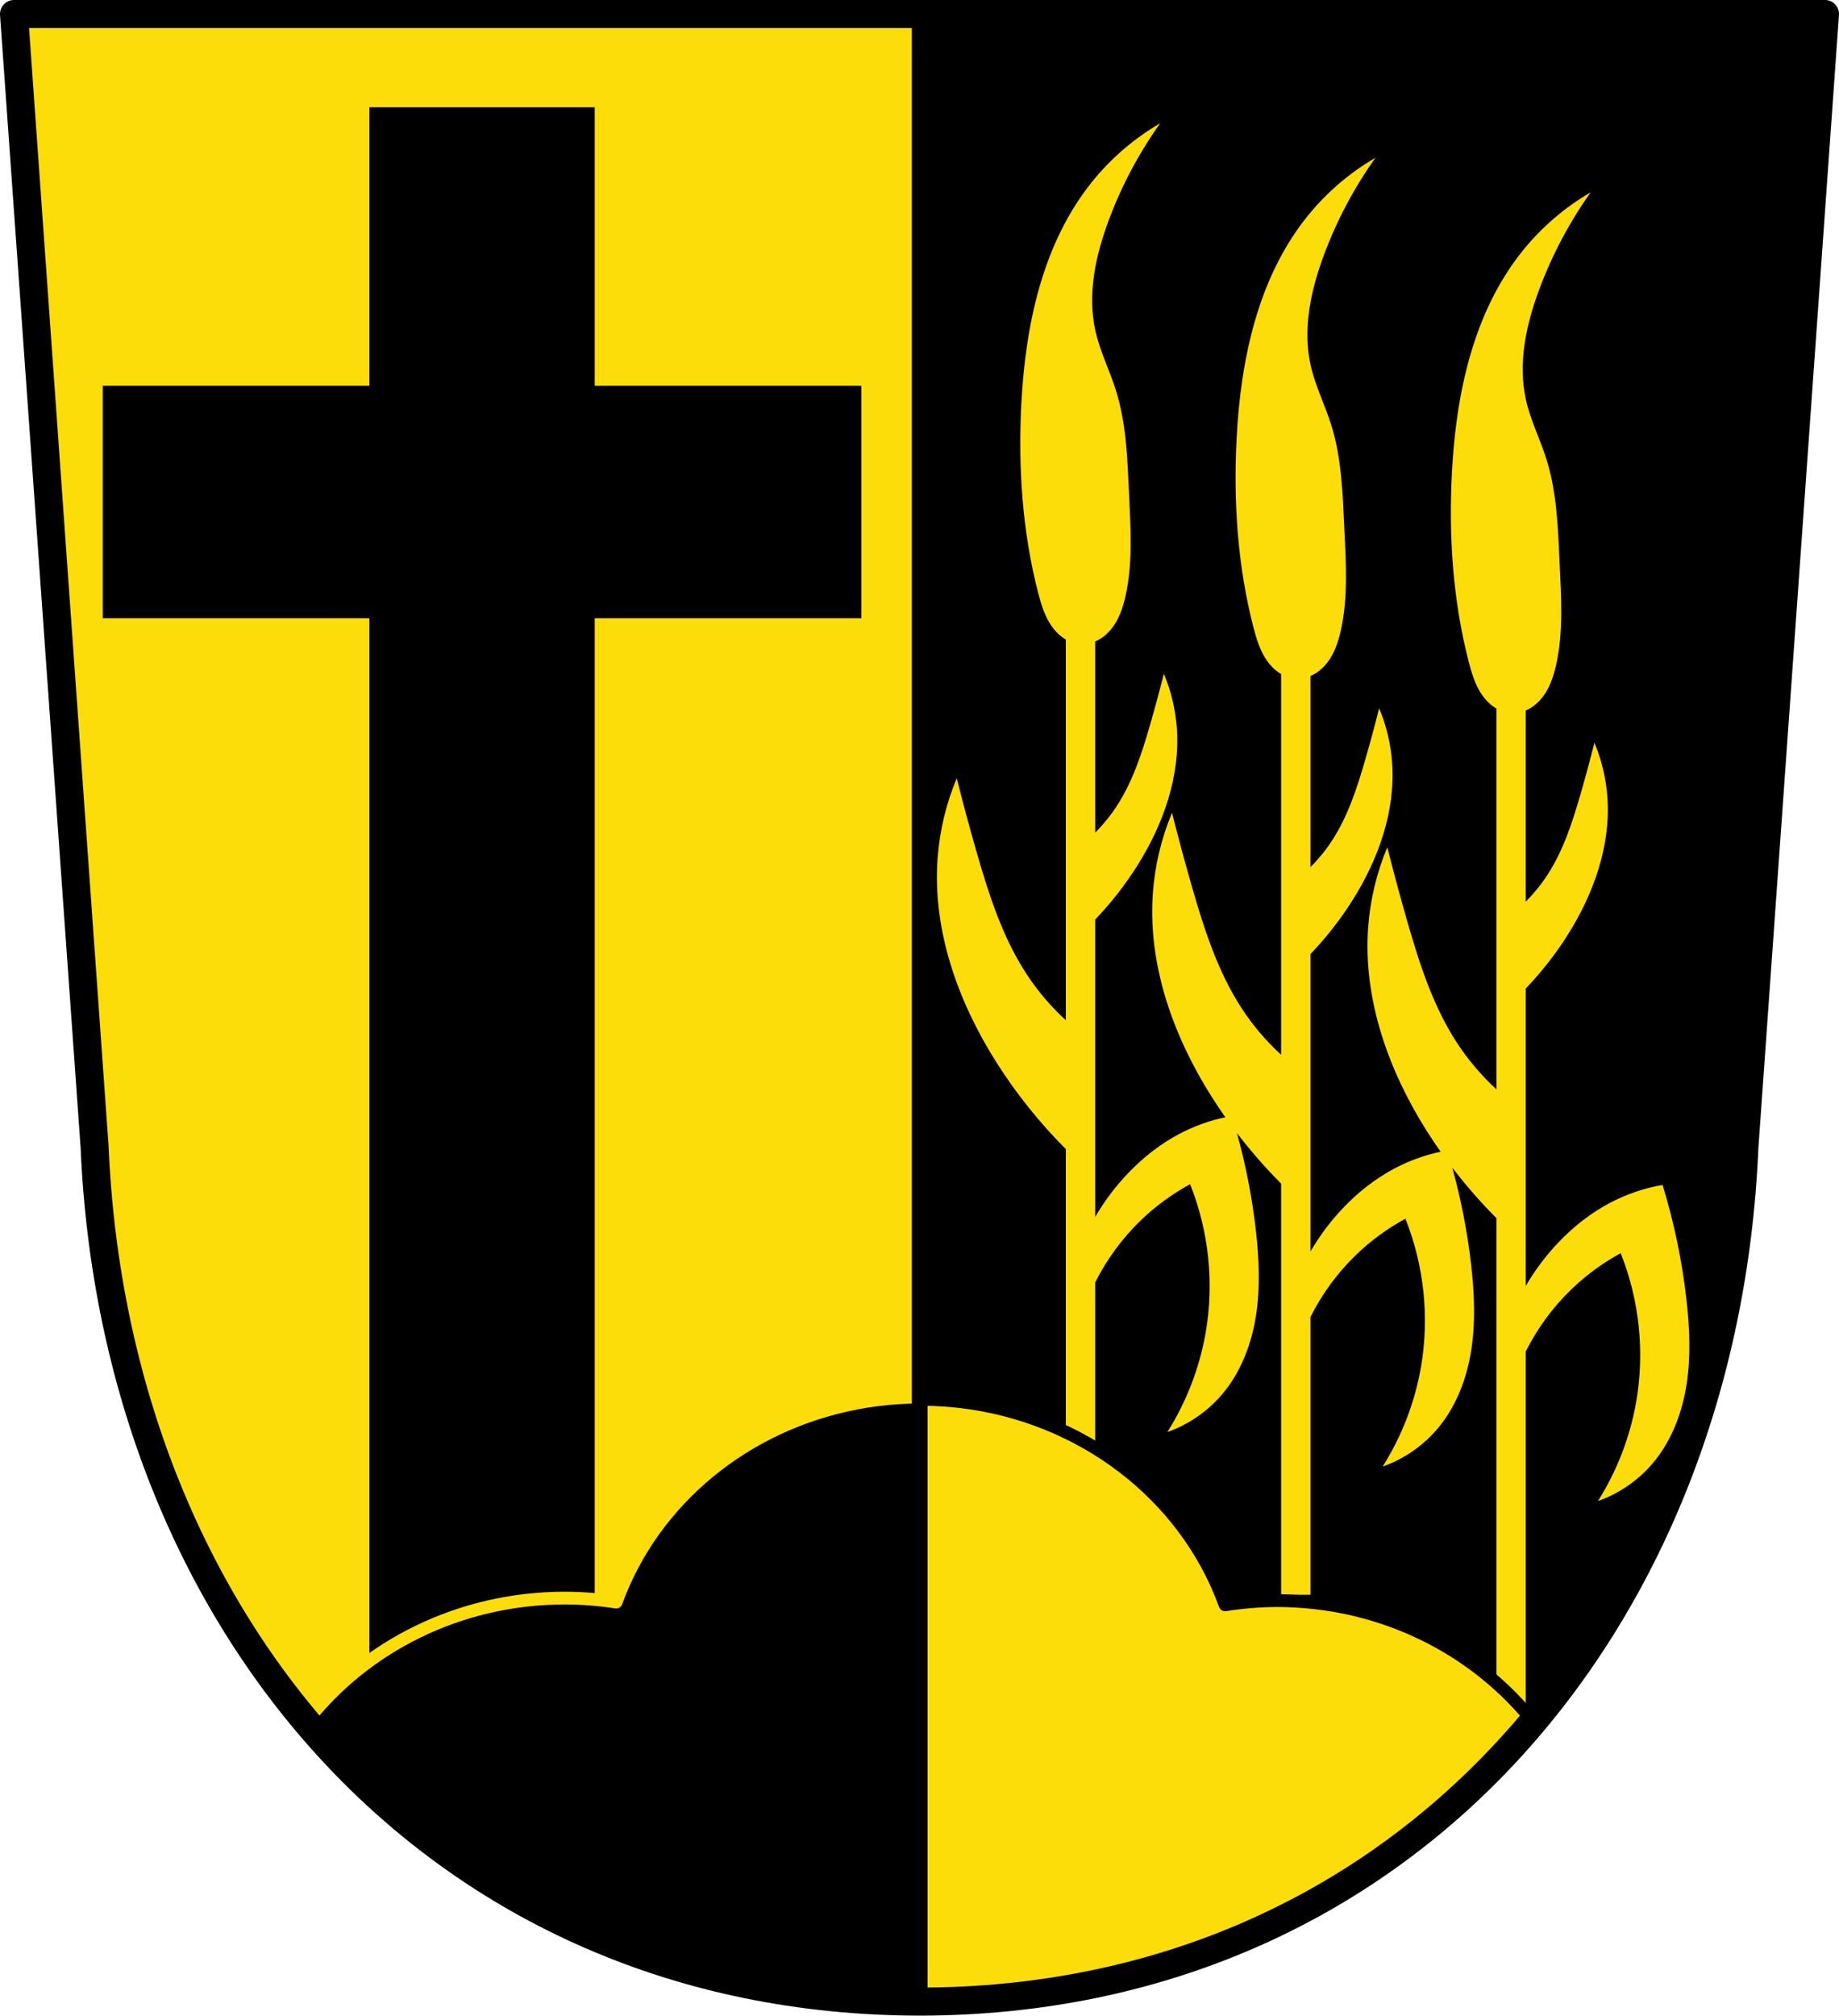 <?xml version="1.0" encoding="UTF-8" standalone="no"?>
<!-- Created with Inkscape (http://www.inkscape.org/) -->

<svg
   xmlns:dc="http://purl.org/dc/elements/1.1/"
   xmlns:cc="http://creativecommons.org/ns#"
   xmlns:rdf="http://www.w3.org/1999/02/22-rdf-syntax-ns#"
   xmlns:svg="http://www.w3.org/2000/svg"
   xmlns="http://www.w3.org/2000/svg"
   xmlns:sodipodi="http://sodipodi.sourceforge.net/DTD/sodipodi-0.dtd"
   xmlns:inkscape="http://www.inkscape.org/namespaces/inkscape"
   width="190.934mm"
   height="209.15mm"
   viewBox="0 0 190.934 209.15"
   version="1.1"
   id="svg1928"
   inkscape:version="0.92.5 (2060ec1f9f, 2020-04-08)"
   sodipodi:docname="DEU Ried (Dinkelscherben) COA.svg">
  <defs
     id="defs1922">
    <inkscape:path-effect
       effect="spiro"
       id="path-effect3014"
       is_visible="true" />
    <inkscape:path-effect
       effect="spiro"
       id="path-effect3009"
       is_visible="true" />
    <inkscape:path-effect
       effect="spiro"
       id="path-effect3005"
       is_visible="true" />
    <inkscape:path-effect
       effect="spiro"
       id="path-effect2982"
       is_visible="true" />
    <inkscape:path-effect
       effect="spiro"
       id="path-effect2982-9"
       is_visible="true" />
  </defs>
  <sodipodi:namedview
     id="base"
     pagecolor="#ffffff"
     bordercolor="#666666"
     borderopacity="1.0"
     inkscape:pageopacity="0.0"
     inkscape:pageshadow="2"
     inkscape:zoom="1.0031795"
     inkscape:cx="360.81981"
     inkscape:cy="395.24333"
     inkscape:document-units="mm"
     inkscape:current-layer="layer1"
     showgrid="false"
     inkscape:window-width="1920"
     inkscape:window-height="1046"
     inkscape:window-x="-11"
     inkscape:window-y="-11"
     inkscape:window-maximized="1"
     fit-margin-top="0"
     fit-margin-left="0"
     fit-margin-right="0"
     fit-margin-bottom="0"
     inkscape:snap-midpoints="true"
     inkscape:snap-smooth-nodes="true"
     inkscape:snap-nodes="true" />
  <g
     inkscape:label="Ebene 1"
     inkscape:groupmode="layer"
     id="layer1"
     transform="translate(-30.567,-82.087)">
    <path
       style="fill:#fcdd09;fill-opacity:1;fill-rule:evenodd;stroke:none;stroke-width:11;stroke-linecap:round;stroke-linejoin:round;stroke-miterlimit:4;stroke-dasharray:none;stroke-opacity:1"
       d="m 5.5,5.5 31.625,444.4 c 8.021,186.755 134.352,334.857 323.695,335.086 V 5.5 h -0.01 z"
       id="path10563-0-6-2-9-7"
       transform="matrix(0.265,0,0,0.265,30.567,82.087)"
       inkscape:connector-curvature="0"
       sodipodi:nodetypes="cccccc" />
    <path
       style="fill:#000000;fill-opacity:1;stroke:none;stroke-width:11;stroke-linecap:round;stroke-linejoin:round;stroke-miterlimit:4;stroke-dasharray:none;stroke-opacity:1;paint-order:fill markers stroke"
       d="M 360.82 5.5 L 360.82 784.986 C 550.334 784.882 676.606 636.834 684.516 449.9 L 716.141 5.5 L 360.82 5.5 z "
       transform="matrix(0.265,0,0,0.265,30.567,82.087)"
       id="rect2806" />
    <path
       style="fill:#fcdd09;fill-opacity:1;stroke:none;stroke-width:1;stroke-linecap:round;stroke-linejoin:round;stroke-miterlimit:4;stroke-dasharray:none;stroke-opacity:1;paint-order:fill markers stroke"
       d="M 454.549 48.266 C 444.335 54.202 435.227 62.033 427.824 71.24 C 408.489 95.289 401.777 127.165 400.162 157.98 C 398.86 182.834 400.504 207.965 406.725 232.062 C 407.902 236.625 409.284 241.235 411.975 245.104 C 413.32 247.037 414.988 248.763 416.969 250.039 C 417.172 250.17 417.384 250.293 417.594 250.414 L 417.594 399.516 C 411.668 394.08 406.417 387.905 402.035 381.162 C 392.796 366.945 387.516 350.566 382.812 334.275 C 379.984 324.477 377.326 314.628 374.842 304.736 C 370.665 314.71 368.122 325.367 367.342 336.152 C 365.312 364.205 375.285 392.086 390.314 415.859 C 398.107 428.185 407.28 439.636 417.594 449.945 L 417.594 610.932 L 429.082 610.932 L 429.082 502.164 C 433.638 493.091 439.725 484.784 447.047 477.75 C 452.79 472.233 459.275 467.488 466.271 463.684 C 473.609 482.006 475.745 502.379 472.367 521.824 C 469.972 535.61 464.843 548.915 457.363 560.74 C 465.933 557.716 473.643 552.301 479.398 545.268 C 486.401 536.709 490.401 525.972 492.1 515.045 C 493.798 504.118 493.3 492.959 492.061 481.971 C 490.601 469.032 488.106 456.212 484.631 443.664 C 489.956 450.633 495.736 457.255 501.939 463.455 L 501.939 624.441 L 513.43 624.441 L 513.43 515.674 C 517.986 506.601 524.072 498.294 531.395 491.26 C 537.137 485.742 543.623 480.998 550.619 477.193 C 557.956 495.515 560.091 515.889 556.713 535.334 C 554.318 549.12 549.19 562.425 541.711 574.25 C 550.281 571.226 557.991 565.811 563.746 558.777 C 570.749 550.219 574.747 539.481 576.445 528.555 C 578.144 517.628 577.646 506.469 576.406 495.48 C 574.946 482.544 572.451 469.725 568.977 457.178 C 574.301 464.145 580.083 470.764 586.285 476.963 L 586.285 629.631 L 586.285 637.949 L 586.285 675.168 L 597.775 675.168 L 597.775 637.949 L 597.775 629.631 L 597.775 529.182 C 602.332 520.109 608.418 511.802 615.74 504.768 C 621.483 499.25 627.968 494.505 634.965 490.701 C 642.302 509.023 644.436 529.396 641.059 548.842 C 638.664 562.628 633.536 575.932 626.057 587.758 C 634.626 584.733 642.337 579.319 648.092 572.285 C 655.094 563.727 659.093 552.989 660.791 542.062 C 662.489 531.136 661.992 519.976 660.752 508.988 C 659.031 493.737 655.888 478.646 651.375 463.977 C 644.187 465.221 637.196 467.604 630.744 471.01 C 623.22 474.982 616.454 480.325 610.582 486.482 C 605.664 491.639 601.36 497.378 597.775 503.537 L 597.775 387.084 C 603.929 380.656 609.444 373.616 614.199 366.094 C 624.38 349.99 631.138 331.102 629.764 312.1 C 629.235 304.794 627.511 297.577 624.682 290.82 C 622.999 297.521 621.198 304.192 619.281 310.83 C 616.095 321.865 612.518 332.961 606.26 342.592 C 603.809 346.364 600.954 349.869 597.775 353.053 L 597.775 278.197 C 598.183 278.026 598.584 277.841 598.973 277.633 C 601.014 276.538 602.783 274.968 604.221 273.152 C 607.097 269.521 608.625 265.005 609.645 260.486 C 612.579 247.477 611.682 233.955 611.053 220.633 C 610.404 206.901 610.026 192.952 605.895 179.84 C 603.457 172.103 599.742 164.771 597.924 156.865 C 594.595 142.393 597.894 127.176 603.08 113.262 C 608.102 99.794 614.9 86.989 623.242 75.283 C 613.028 81.22 603.92 89.051 596.518 98.258 C 577.183 122.306 570.468 154.183 568.854 184.998 C 567.551 209.851 569.197 234.983 575.418 259.08 C 576.596 263.642 577.977 268.253 580.668 272.121 C 582.013 274.055 583.682 275.781 585.662 277.057 C 585.865 277.188 586.075 277.311 586.285 277.432 L 586.285 426.533 C 580.359 421.097 575.11 414.923 570.729 408.18 C 561.489 393.962 556.209 377.583 551.506 361.293 C 548.677 351.494 546.02 341.646 543.535 331.754 C 539.358 341.728 536.813 352.385 536.033 363.17 C 534.004 391.222 543.979 419.103 559.008 442.877 C 560.743 445.622 562.556 448.317 564.426 450.973 C 558.155 452.307 552.068 454.509 546.398 457.502 C 538.874 461.474 532.109 466.817 526.236 472.975 C 521.318 478.132 517.015 483.87 513.43 490.029 L 513.43 373.576 C 519.584 367.148 525.098 360.108 529.854 352.586 C 540.034 336.482 546.793 317.594 545.418 298.592 C 544.889 291.286 543.165 284.069 540.336 277.312 C 538.653 284.013 536.852 290.685 534.936 297.322 C 531.75 308.357 528.173 319.453 521.914 329.084 C 519.463 332.856 516.608 336.361 513.43 339.545 L 513.43 264.689 C 513.837 264.518 514.238 264.333 514.627 264.125 C 516.668 263.031 518.437 261.46 519.875 259.645 C 522.751 256.014 524.279 251.497 525.299 246.979 C 528.234 233.969 527.336 220.447 526.707 207.125 C 526.059 193.393 525.68 179.444 521.549 166.332 C 519.111 158.595 515.396 151.263 513.578 143.357 C 510.25 128.886 513.548 113.668 518.734 99.754 C 523.756 86.286 530.555 73.481 538.896 61.775 C 528.683 67.712 519.574 75.543 512.172 84.75 C 492.837 108.799 486.123 140.675 484.508 171.49 C 483.205 196.343 484.851 221.475 491.072 245.572 C 492.25 250.135 493.632 254.745 496.322 258.613 C 497.668 260.547 499.336 262.273 501.316 263.549 C 501.52 263.68 501.73 263.803 501.939 263.924 L 501.939 413.025 C 496.014 407.589 490.765 401.415 486.383 394.672 C 477.144 380.454 471.863 364.076 467.16 347.785 C 464.331 337.986 461.674 328.138 459.189 318.246 C 455.012 328.22 452.468 338.877 451.688 349.662 C 449.658 377.715 459.633 405.596 474.662 429.369 C 476.397 432.114 478.213 434.808 480.082 437.463 C 473.811 438.798 467.723 440.999 462.053 443.992 C 454.528 447.964 447.763 453.308 441.891 459.465 C 436.972 464.622 432.669 470.361 429.084 476.52 L 429.084 360.066 C 435.238 353.638 440.752 346.598 445.508 339.076 C 455.689 322.972 462.447 304.085 461.072 285.082 C 460.544 277.776 458.82 270.559 455.99 263.803 C 454.307 270.503 452.506 277.175 450.59 283.812 C 447.404 294.847 443.827 305.943 437.568 315.574 C 435.117 319.346 432.262 322.851 429.084 326.035 L 429.084 251.18 C 429.491 251.008 429.892 250.824 430.281 250.615 C 432.323 249.521 434.091 247.95 435.529 246.135 C 438.406 242.504 439.934 237.987 440.953 233.469 C 443.888 220.459 442.99 206.937 442.361 193.615 C 441.713 179.883 441.334 165.934 437.203 152.822 C 434.765 145.085 431.051 137.753 429.232 129.848 C 425.904 115.376 429.202 100.158 434.389 86.244 C 439.411 72.776 446.209 59.971 454.551 48.266 L 454.549 48.266 z "
       transform="matrix(0.265,0,0,0.265,30.567,82.087)"
       id="rect2978" />
    <path
       style="fill:#fcdd09;fill-opacity:1;stroke:#000000;stroke-width:5;stroke-linecap:round;stroke-linejoin:round;stroke-miterlimit:4;stroke-dasharray:none;stroke-opacity:1;paint-order:fill markers stroke"
       d="M 360.918 547.92 L 360.918 784.986 C 361.193 784.986 361.467 784.981 361.742 784.98 C 363.043 784.975 364.342 784.968 365.637 784.949 C 367.204 784.927 368.767 784.894 370.326 784.852 C 370.326 784.852 370.328 784.852 370.328 784.852 C 371.887 784.809 373.44 784.756 374.99 784.693 C 374.99 784.693 374.992 784.693 374.992 784.693 C 376.542 784.63 378.088 784.557 379.629 784.475 C 379.629 784.475 379.631 784.475 379.631 784.475 C 381.172 784.391 382.706 784.298 384.238 784.195 C 384.238 784.195 384.24 784.195 384.24 784.195 C 385.772 784.093 387.3 783.98 388.822 783.857 C 388.822 783.857 388.824 783.857 388.824 783.857 C 390.347 783.735 391.865 783.601 393.379 783.459 C 393.379 783.459 393.381 783.459 393.381 783.459 C 393.533 783.446 393.684 783.427 393.836 783.412 C 396.71 783.138 399.569 782.833 402.41 782.488 C 403.907 782.307 405.398 782.115 406.885 781.914 C 408.371 781.713 409.851 781.503 411.328 781.283 C 412.806 781.063 414.278 780.833 415.746 780.594 C 417.214 780.355 418.675 780.108 420.133 779.85 C 423.049 779.334 425.946 778.779 428.824 778.188 C 430.262 777.892 431.695 777.588 433.123 777.273 C 433.123 777.273 433.125 777.273 433.125 777.273 C 434.553 776.96 435.976 776.637 437.395 776.305 C 437.395 776.305 437.396 776.305 437.396 776.305 C 438.816 775.972 440.229 775.63 441.639 775.279 C 443.048 774.929 444.452 774.568 445.852 774.199 C 448.65 773.461 451.429 772.687 454.188 771.877 C 456.946 771.067 459.684 770.223 462.402 769.342 C 463.761 768.901 465.116 768.45 466.465 767.992 C 467.813 767.534 469.156 767.069 470.494 766.594 C 470.494 766.594 470.496 766.594 470.496 766.594 C 471.835 766.118 473.166 765.633 474.494 765.141 C 478.479 763.662 482.416 762.106 486.307 760.475 C 487.603 759.931 488.894 759.379 490.18 758.818 C 492.752 757.697 495.303 756.543 497.832 755.355 C 499.096 754.762 500.354 754.159 501.607 753.549 C 501.607 753.549 501.609 753.549 501.609 753.549 C 502.863 752.939 504.109 752.32 505.352 751.693 C 505.352 751.693 505.354 751.693 505.354 751.693 C 505.775 751.481 506.192 751.263 506.611 751.049 C 508.67 749.999 510.716 748.932 512.744 747.838 C 513.965 747.179 515.18 746.513 516.391 745.838 C 516.828 745.594 517.261 745.344 517.697 745.098 C 519.227 744.234 520.748 743.357 522.26 742.469 C 522.699 742.21 523.142 741.956 523.58 741.695 C 523.58 741.695 523.582 741.695 523.582 741.695 C 524.029 741.43 524.471 741.157 524.916 740.889 C 526.837 739.733 528.747 738.562 530.639 737.365 C 534.133 735.154 537.575 732.875 540.967 730.527 C 543.228 728.962 545.465 727.366 547.68 725.742 C 552.109 722.493 556.445 719.129 560.686 715.648 C 561.745 714.779 562.798 713.901 563.846 713.018 C 563.846 713.018 563.848 713.018 563.848 713.018 C 564.896 712.133 565.937 711.242 566.973 710.344 C 579.385 699.583 590.931 687.822 601.557 675.168 C 578.585 645.801 541.695 626.748 500.09 626.73 C 499.905 626.731 499.721 626.743 499.537 626.744 C 492.984 626.815 486.445 627.36 479.982 628.391 C 464.142 584.854 423.432 554.253 375.939 548.795 C 375.817 548.781 375.695 548.768 375.572 548.754 C 374.133 548.593 372.685 548.459 371.234 548.344 C 371.015 548.327 370.796 548.305 370.576 548.289 C 369.207 548.188 367.833 548.112 366.455 548.053 C 366.184 548.041 365.916 548.024 365.645 548.014 C 364.075 547.955 362.499 547.923 360.918 547.92 z "
       transform="matrix(0.265,0,0,0.265,30.567,82.087)"
       id="path2858" />
    <path
       style="fill:#000000;fill-opacity:1;stroke:none;stroke-width:1.623;stroke-linecap:round;stroke-linejoin:round;stroke-miterlimit:4;stroke-dasharray:none;stroke-opacity:1;paint-order:fill markers stroke"
       d="M 68.917,93.217 V 122.119 H 41.232 v 24.116 H 68.917 V 262.305 H 92.314 V 146.235 H 119.999 V 122.119 H 92.314 V 93.217 Z"
       id="rect2960"
       inkscape:connector-curvature="0" />
    <path
       style="fill:#000000;fill-opacity:1;stroke:#fcdd09;stroke-width:1.323;stroke-linecap:round;stroke-linejoin:round;stroke-miterlimit:4;stroke-dasharray:none;stroke-opacity:1;paint-order:fill markers stroke"
       d="m 126.06,227.058 c -12.007,0.013 -22.893,6.094 -28.787,15.632 -7.4e-5,1.2e-4 7.6e-5,3.9e-4 0,5.1e-4 -1.091,1.766 -2.012,3.651 -2.736,5.637 -1.755,-0.272 -3.531,-0.412 -5.309,-0.417 -11.007,-2e-5 -20.768,5.035 -26.85,12.8 2.815,3.354 5.875,6.471 9.164,9.323 0.274,0.238 0.55,0.474 0.827,0.707 10e-5,8e-5 4.18e-4,-9e-5 5.16e-4,0 0.277,0.234 0.556,0.466 0.836,0.696 1.122,0.921 2.269,1.811 3.441,2.671 0.586,0.43 1.178,0.852 1.776,1.266 0.897,0.621 1.808,1.224 2.733,1.809 0.5,0.317 1.006,0.626 1.514,0.932 0.118,0.071 0.235,0.143 0.353,0.213 1.27e-4,7e-5 3.89e-4,-8e-5 5.16e-4,0 0.116,0.069 0.233,0.136 0.349,0.205 0.4,0.235 0.802,0.467 1.207,0.696 0.115,0.065 0.23,0.131 0.346,0.196 0.32,0.179 0.642,0.355 0.965,0.529 0.537,0.29 1.078,0.572 1.623,0.85 0.111,0.057 0.221,0.114 0.333,0.171 1.37e-4,6e-5 3.81e-4,-7e-5 5.18e-4,0 0.329,0.166 0.659,0.33 0.99,0.491 1.4e-4,7e-5 3.78e-4,-7e-5 5.18e-4,0 0.332,0.161 0.664,0.321 0.999,0.478 0.669,0.314 1.344,0.619 2.025,0.916 0.34,0.148 0.682,0.294 1.025,0.438 1.029,0.432 2.071,0.843 3.125,1.235 0.351,0.13 0.704,0.259 1.058,0.384 1.54e-4,6e-5 3.66e-4,-6e-5 5.19e-4,0 0.354,0.126 0.709,0.249 1.066,0.37 0.357,0.121 0.715,0.241 1.075,0.357 0.719,0.233 1.444,0.456 2.174,0.671 0.73,0.214 1.465,0.419 2.206,0.614 0.37,0.098 0.742,0.193 1.115,0.286 0.373,0.093 0.747,0.183 1.122,0.271 1.6e-4,4e-5 3.5e-4,-4e-5 5.2e-4,0 0.375,0.088 0.752,0.173 1.13,0.256 1.7e-4,3e-5 3.5e-4,-4e-5 5.2e-4,0 0.378,0.083 0.757,0.164 1.137,0.242 0.761,0.156 1.528,0.303 2.3,0.44 0.386,0.068 0.772,0.134 1.161,0.197 0.388,0.063 0.778,0.124 1.169,0.182 0.391,0.058 0.782,0.114 1.176,0.167 0.393,0.053 0.788,0.104 1.184,0.152 0.752,0.091 1.508,0.172 2.269,0.244 0.04,0.004 0.08,0.009 0.12,0.012 1.7e-4,2e-5 3.5e-4,-2e-5 5.2e-4,0 0.4,0.038 0.802,0.073 1.205,0.105 1.7e-4,1e-5 3.4e-4,-10e-6 5.2e-4,0 0.403,0.033 0.807,0.062 1.212,0.089 1.7e-4,10e-6 3.4e-4,-1e-5 5.1e-4,0 0.405,0.027 0.811,0.052 1.219,0.074 1.7e-4,1e-5 3.4e-4,-10e-6 5.2e-4,0 0.408,0.022 0.817,0.041 1.227,0.058 1.7e-4,0 3.4e-4,-10e-6 5.1e-4,0 0.41,0.017 0.821,0.031 1.234,0.042 1.7e-4,10e-6 3.4e-4,0 5.2e-4,0 0.412,0.011 0.826,0.02 1.241,0.026 0.415,0.006 0.831,0.009 1.248,0.01 z"
       id="path2858-7"
       inkscape:connector-curvature="0" />
    <path
       style="fill:none;fill-rule:evenodd;stroke:#000000;stroke-width:2.91;stroke-linecap:round;stroke-linejoin:round;stroke-miterlimit:4;stroke-dasharray:none;stroke-opacity:1"
       inkscape:connector-curvature="0"
       d="m 220.046,83.542 -8.367,117.581 c -2.093,49.459 -35.502,88.631 -85.644,88.658 -50.097,-0.061 -83.522,-39.246 -85.644,-88.658 L 32.022,83.542 h 94.009 z"
       id="path10563-0-6-2-9"
       sodipodi:nodetypes="ccccccc" />
    <path
       style="fill:none;stroke:#000000;stroke-width:1.587;stroke-linecap:butt;stroke-linejoin:miter;stroke-opacity:1;stroke-miterlimit:4;stroke-dasharray:none"
       d="M 126.031,83.542 V 289.729"
       id="path2958"
       inkscape:connector-curvature="0" />
  </g>
</svg>
